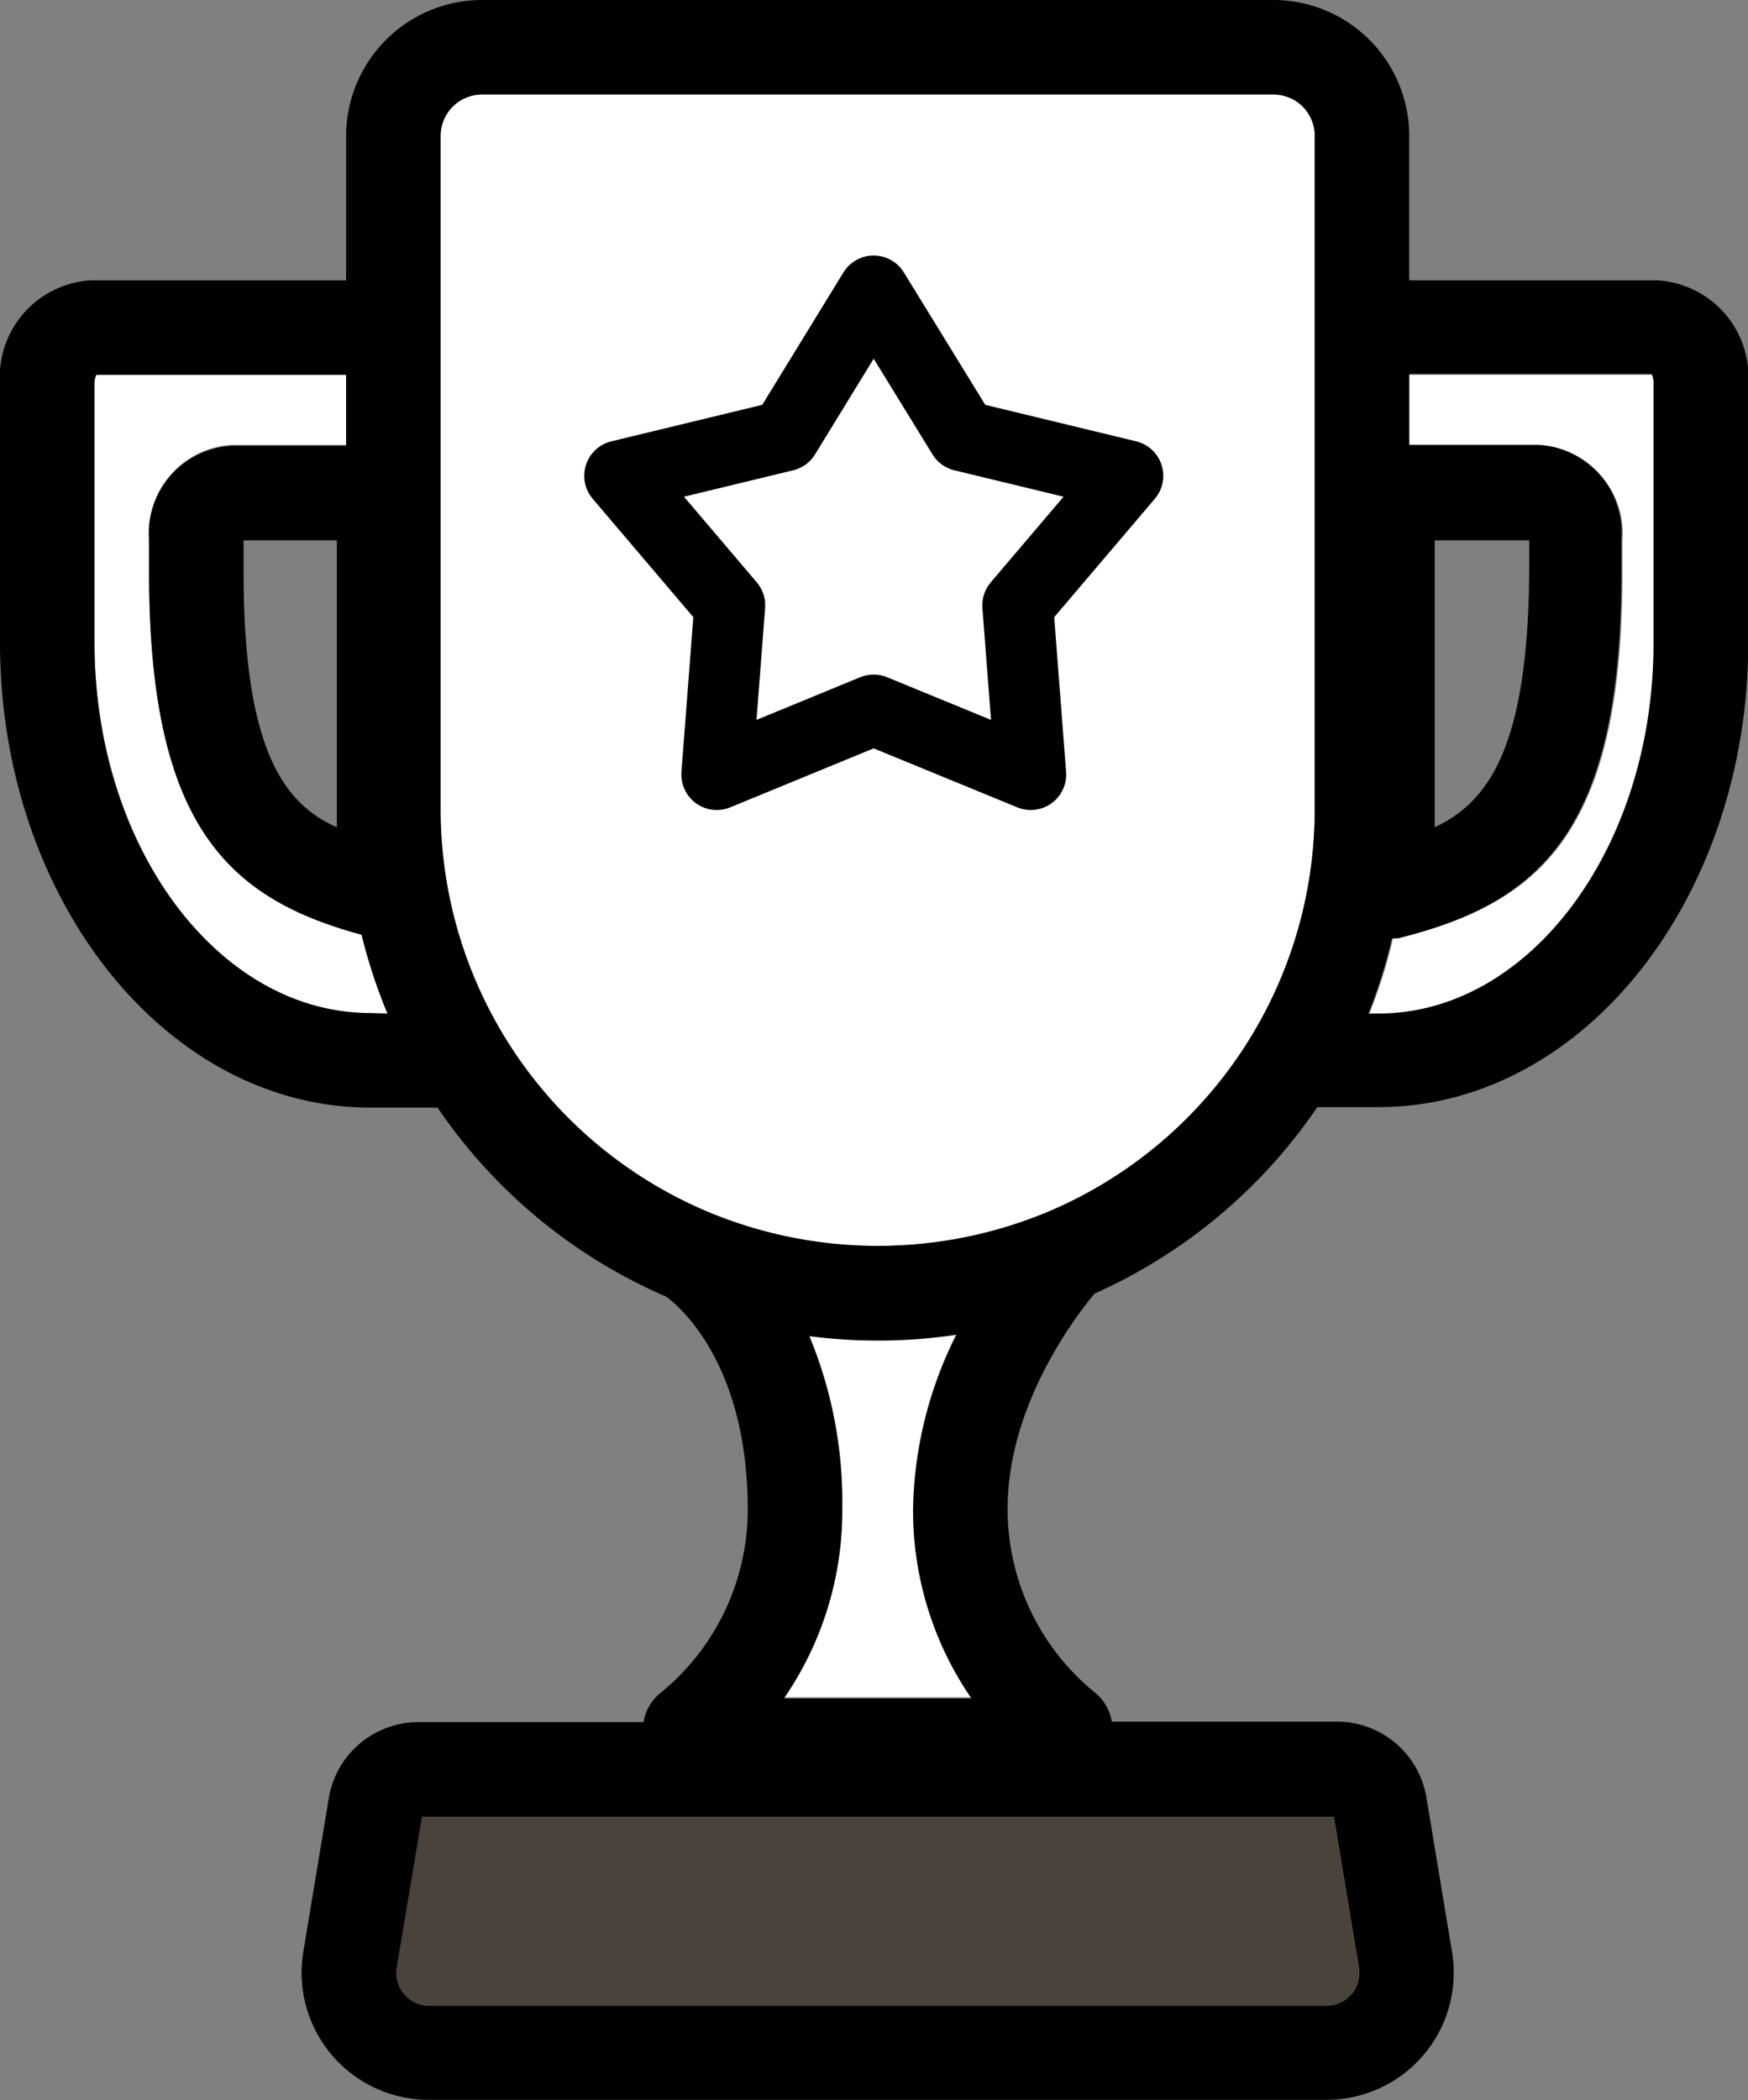 <svg xmlns="http://www.w3.org/2000/svg" viewBox="0 0 73.99 88.86"><rect x="0" y="0" width="73.99" height="88.86" fill="#808080" stroke="none"/><defs>
<style>.trophy--yellow{fill:#fff;}.trophy--bottom{fill:#49433b;}.star{fill:#fff;stroke:#000;stroke-linecap:round;stroke-linejoin:round;stroke-width:3px;}</style>
</defs><title>Asset 6</title>
<g id="Layer_2" data-name="Layer 2">
<g id="Layer_1-2" data-name="Layer 1">
<path class="trophy--yellow" d="M41.12,71.81a14,14,0,0,1-2.47-8,17,17,0,0,1,1.84-7.39,22.49,22.49,0,0,1-6.24.06,18.29,18.29,0,0,1,1.4,7.33,13.93,13.93,0,0,1-2.47,8Z"/>
<path class="trophy--yellow" d="M6.31,24.17V22.82a3.72,3.72,0,0,1,3.52-4h4.82v-3H4.08a.88.88,0,0,0-.08.39V27.19c0,8.64,5.24,15.67,11.67,15.67h.72a22.64,22.64,0,0,1-1.1-3.35C9.6,38,6.31,34.83,6.31,24.17Z"/>
<path class="trophy--yellow" d="M53.91,4H20.4a1.75,1.75,0,0,0-1.75,1.75V34.22A18.48,18.48,0,0,0,30,51.28a18.69,18.69,0,0,0,14.35,0A18.47,18.47,0,0,0,55.65,34.22V5.75A1.74,1.74,0,0,0,53.91,4Z"/>
<path class="trophy--yellow" d="M59.65,15.86v3h5.51a3.72,3.72,0,0,1,3.52,4v1.35c0,11-3.47,14-9.46,15.47a1.9,1.9,0,0,1-.25,0,21.66,21.66,0,0,1-1,3.19h.4c6.43,0,11.67-7,11.67-15.67V16.25a.88.88,0,0,0-.08-.39Z"/>
<path class="trophy--bottom" d="M16.78,83.25a1.39,1.39,0,0,0,1.37,1.61h38a1.39,1.39,0,0,0,1.36-1.61l-1.06-6.39H17.85Z"/>
<path d="M70.14,11.86H59.65V5.75A5.75,5.75,0,0,0,53.91,0H20.4a5.76,5.76,0,0,0-5.75,5.75v6.11H3.85A4.1,4.1,0,0,0,0,16.25V27.19C0,38,7,46.86,15.67,46.86h2.56a1.36,1.36,0,0,0,.29,0,22.44,22.44,0,0,0,9.68,8c.51.37,3.45,2.79,3.45,9a10,10,0,0,1-3.71,7.78,2,2,0,0,0-.7,1.22H17.78A3.85,3.85,0,0,0,13.93,76l-1.09,6.57a5.38,5.38,0,0,0,5.31,6.27h38a5.38,5.38,0,0,0,5.31-6.27L60.37,76a3.84,3.84,0,0,0-3.85-3.16H47.06a2,2,0,0,0-.7-1.22,10,10,0,0,1-3.71-7.78c0-4.39,2.86-8.12,3.68-9.11a22.48,22.48,0,0,0,9.43-7.89h2.56C67,46.86,74,38,74,27.19V16.25A4.1,4.1,0,0,0,70.14,11.86Zm-54.47,31C9.24,42.86,4,35.83,4,27.19V16.25a.88.88,0,0,1,.08-.39H14.65v3H9.83a3.72,3.72,0,0,0-3.52,4v1.35c0,10.66,3.29,13.8,9,15.34a22.64,22.64,0,0,0,1.1,3.35Zm-1.41-20V35c-2.28-1-3.95-3.35-3.95-10.81V22.86Zm42.2,54,1.06,6.39a1.39,1.39,0,0,1-1.36,1.61h-38a1.39,1.39,0,0,1-1.37-1.61l1.07-6.39ZM34.25,56.53a22.49,22.49,0,0,0,6.24-.06,17,17,0,0,0-1.84,7.39,14,14,0,0,0,2.47,8H33.18a13.93,13.93,0,0,0,2.47-8A18.29,18.29,0,0,0,34.25,56.53Zm21.4-22.31A18.47,18.47,0,0,1,44.33,51.28a18.69,18.69,0,0,1-14.35,0A18.48,18.48,0,0,1,18.65,34.22V5.75A1.75,1.75,0,0,1,20.4,4H53.91a1.74,1.74,0,0,1,1.74,1.75Zm14.34-7c0,8.64-5.24,15.67-11.67,15.67h-.4a21.66,21.66,0,0,0,1-3.19,1.9,1.9,0,0,0,.25,0c6-1.5,9.46-4.51,9.46-15.47V22.82a3.72,3.72,0,0,0-3.52-4H59.65v-3H69.91a.88.88,0,0,1,.08.39ZM60.73,35V22.86h4v1.31C64.68,31.63,63,33.93,60.73,35Z"/>
<polygon class="star" points="36.98 12.31 40.75 18.44 47.74 20.13 43.08 25.61 43.63 32.77 36.98 30.04 30.34 32.77 30.89 25.61 26.23 20.13 33.22 18.44 36.98 12.31"/>
</g>
</g>
</svg>
